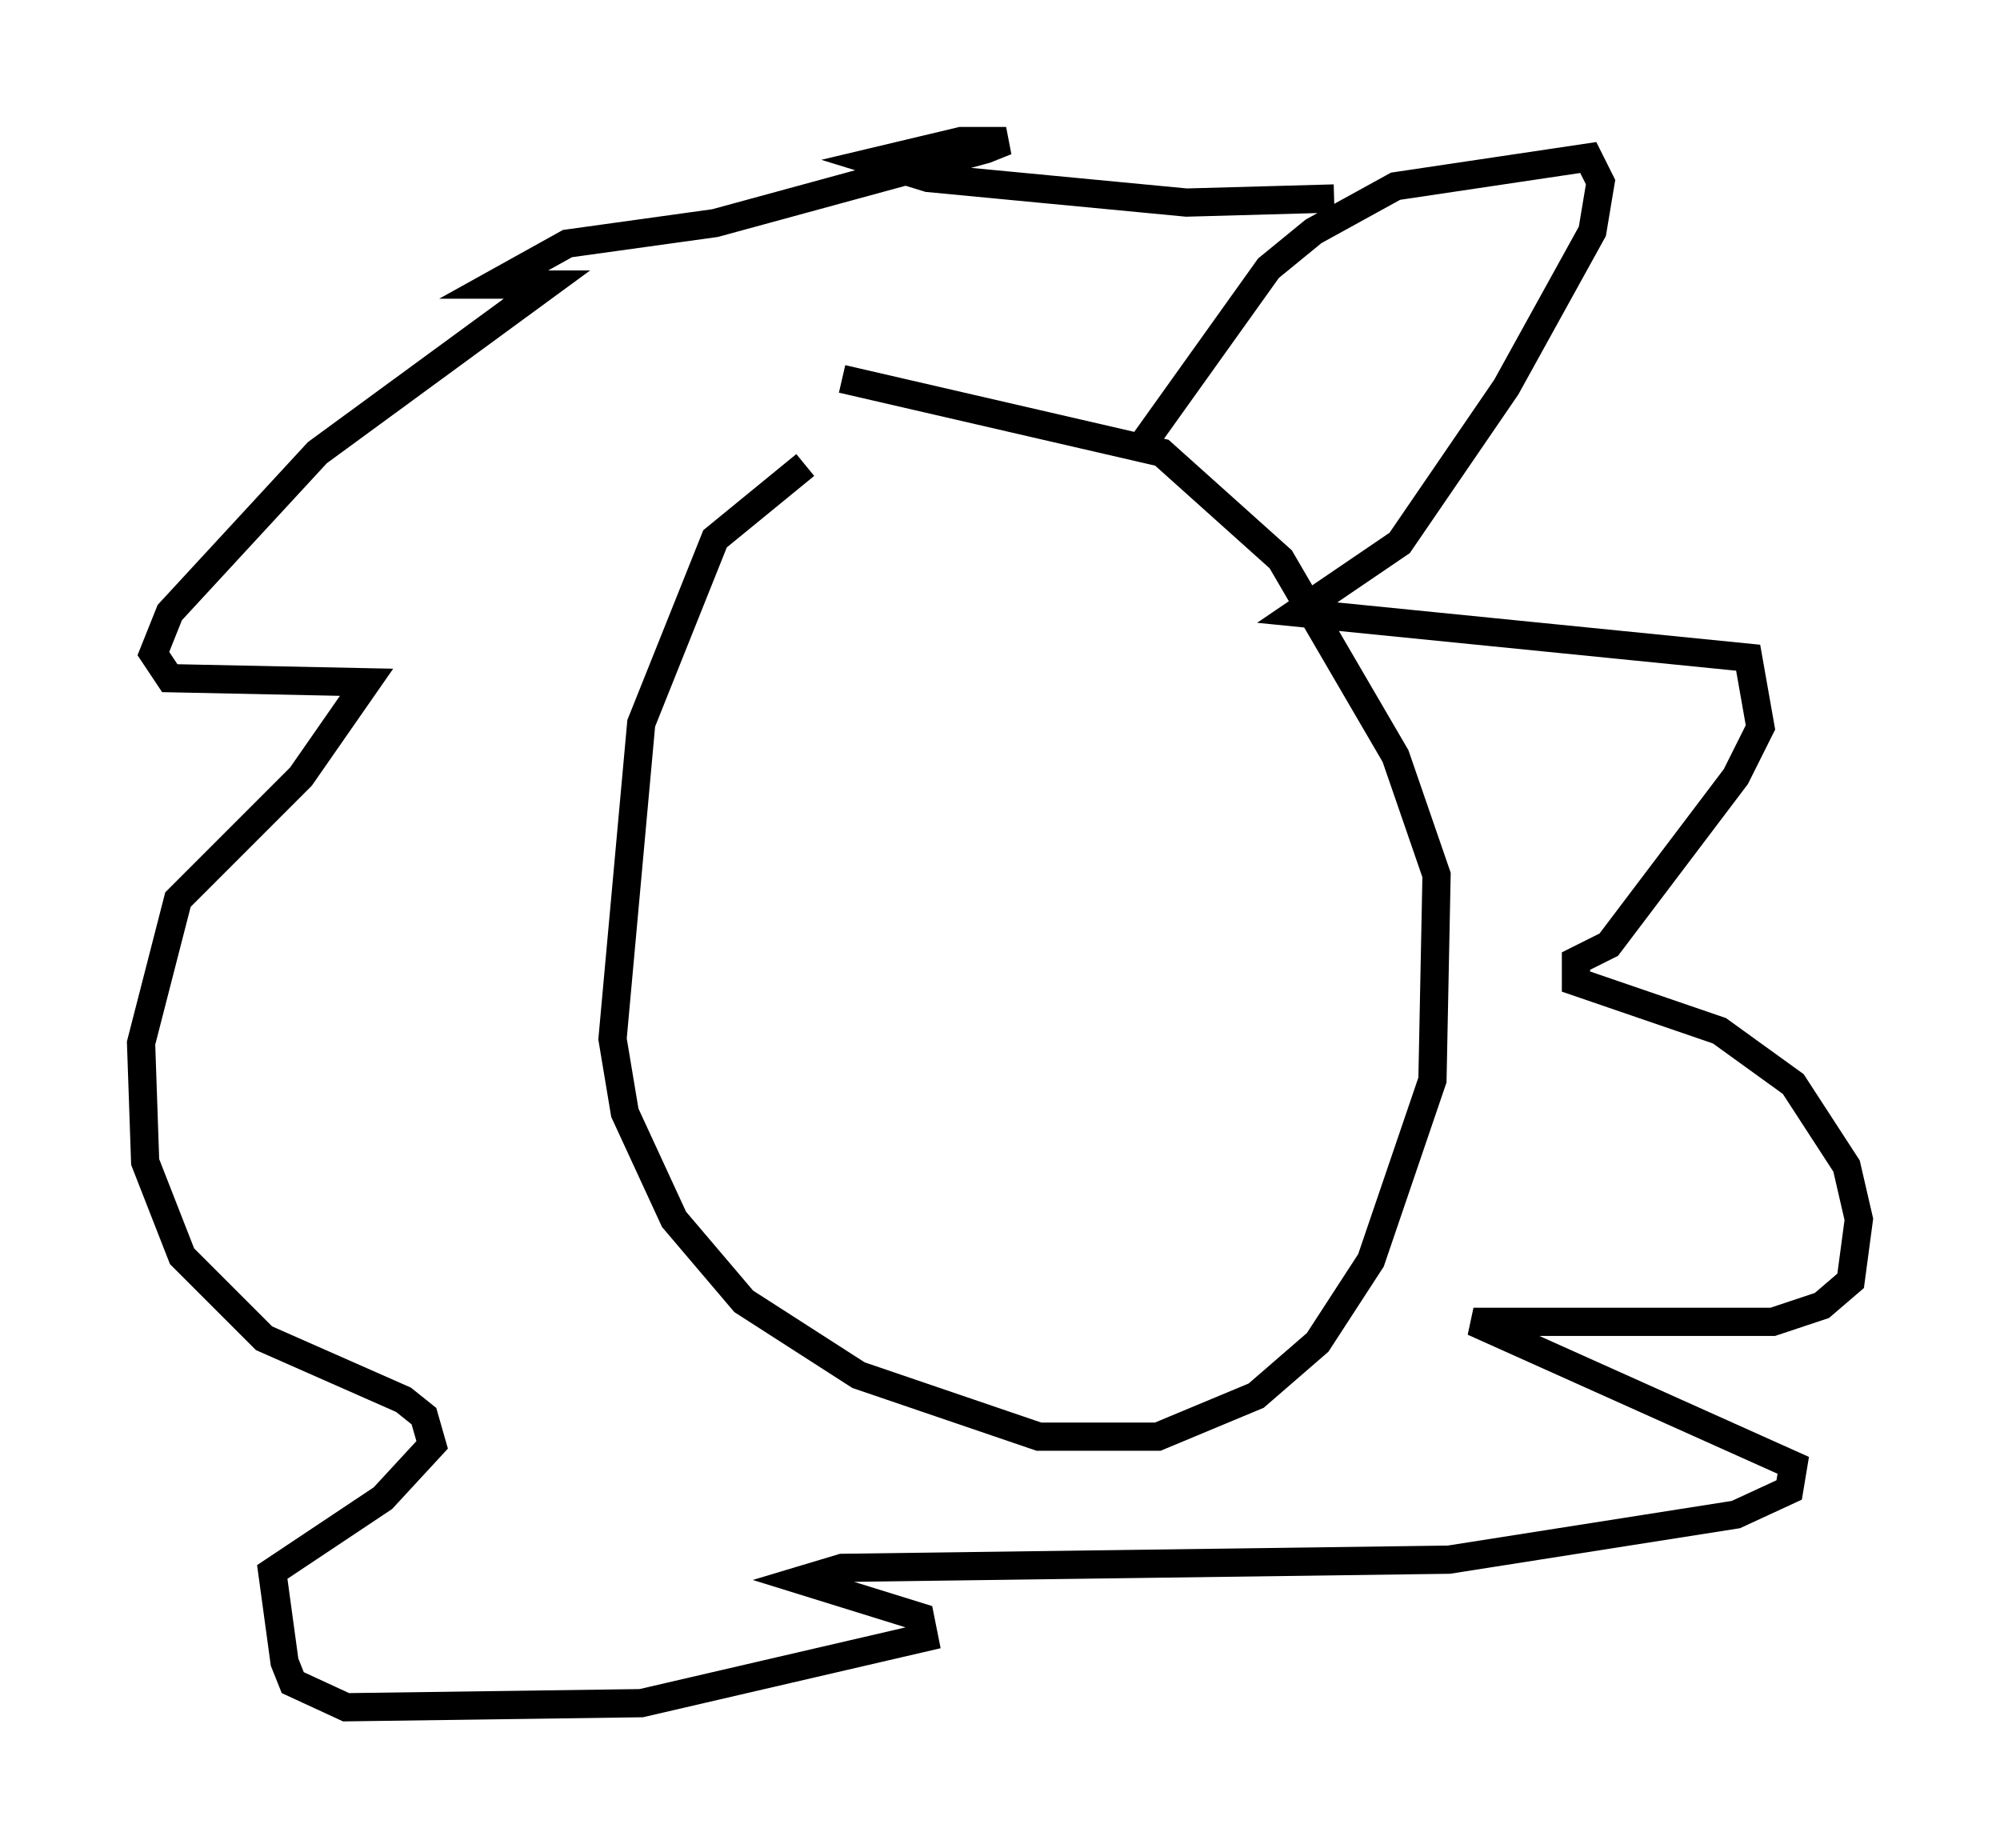 <?xml version="1.0" encoding="utf-8" ?>
<svg baseProfile="full" height="65.486" version="1.1" width="70.86" xmlns="http://www.w3.org/2000/svg" xmlns:ev="http://www.w3.org/2001/xml-events" xmlns:xlink="http://www.w3.org/1999/xlink"><defs /><rect fill="white" height="65.486" width="70.86" x="0" y="0" /><path d="M31.871, 16.184 m-3.341, 0.291 l-3.196, 2.615 -2.615, 6.536 l-1.017, 11.184 0.436, 2.615 l1.743, 3.777 2.469, 2.905 l4.067, 2.615 6.391, 2.179 l4.212, 0.0 3.486, -1.453 l2.179, -1.888 1.888, -2.905 l2.179, -6.391 0.145, -7.263 l-1.453, -4.212 -4.067, -6.972 l-4.212, -3.777 -11.33, -2.615 m10.749, 2.179 l4.358, -6.101 1.598, -1.307 l2.905, -1.598 6.827, -1.017 l0.436, 0.872 -0.291, 1.743 l-3.05, 5.52 -3.777, 5.52 l-3.631, 2.469 15.978, 1.598 l0.436, 2.469 -0.872, 1.743 l-4.503, 5.955 -1.162, 0.581 l0.0, 0.726 5.084, 1.743 l2.615, 1.888 1.888, 2.905 l0.436, 1.888 -0.291, 2.179 l-1.017, 0.872 -1.743, 0.581 l-10.603, 0.0 11.33, 5.084 l-0.145, 0.872 -1.888, 0.872 l-10.168, 1.598 -21.497, 0.291 l-1.453, 0.436 4.212, 1.307 l0.145, 0.726 -10.022, 2.324 l-10.458, 0.145 -1.888, -0.872 l-0.291, -0.726 -0.436, -3.196 l3.922, -2.615 1.743, -1.888 l-0.291, -1.017 -0.726, -0.581 l-4.939, -2.179 -2.905, -2.905 l-1.307, -3.341 -0.145, -4.212 l1.307, -5.084 4.358, -4.358 l2.324, -3.341 -6.972, -0.145 l-0.581, -0.872 0.581, -1.453 l5.229, -5.665 8.134, -5.955 l-1.888, 0.0 2.615, -1.453 l5.229, -0.726 9.587, -2.615 l0.726, -0.291 -1.598, 0.0 l-3.05, 0.726 1.888, 0.581 l9.151, 0.872 5.229, -0.145 m-15.106, 15.978 l0.0, 0.0 " fill="none" stroke="black" stroke-width="1" /></svg>